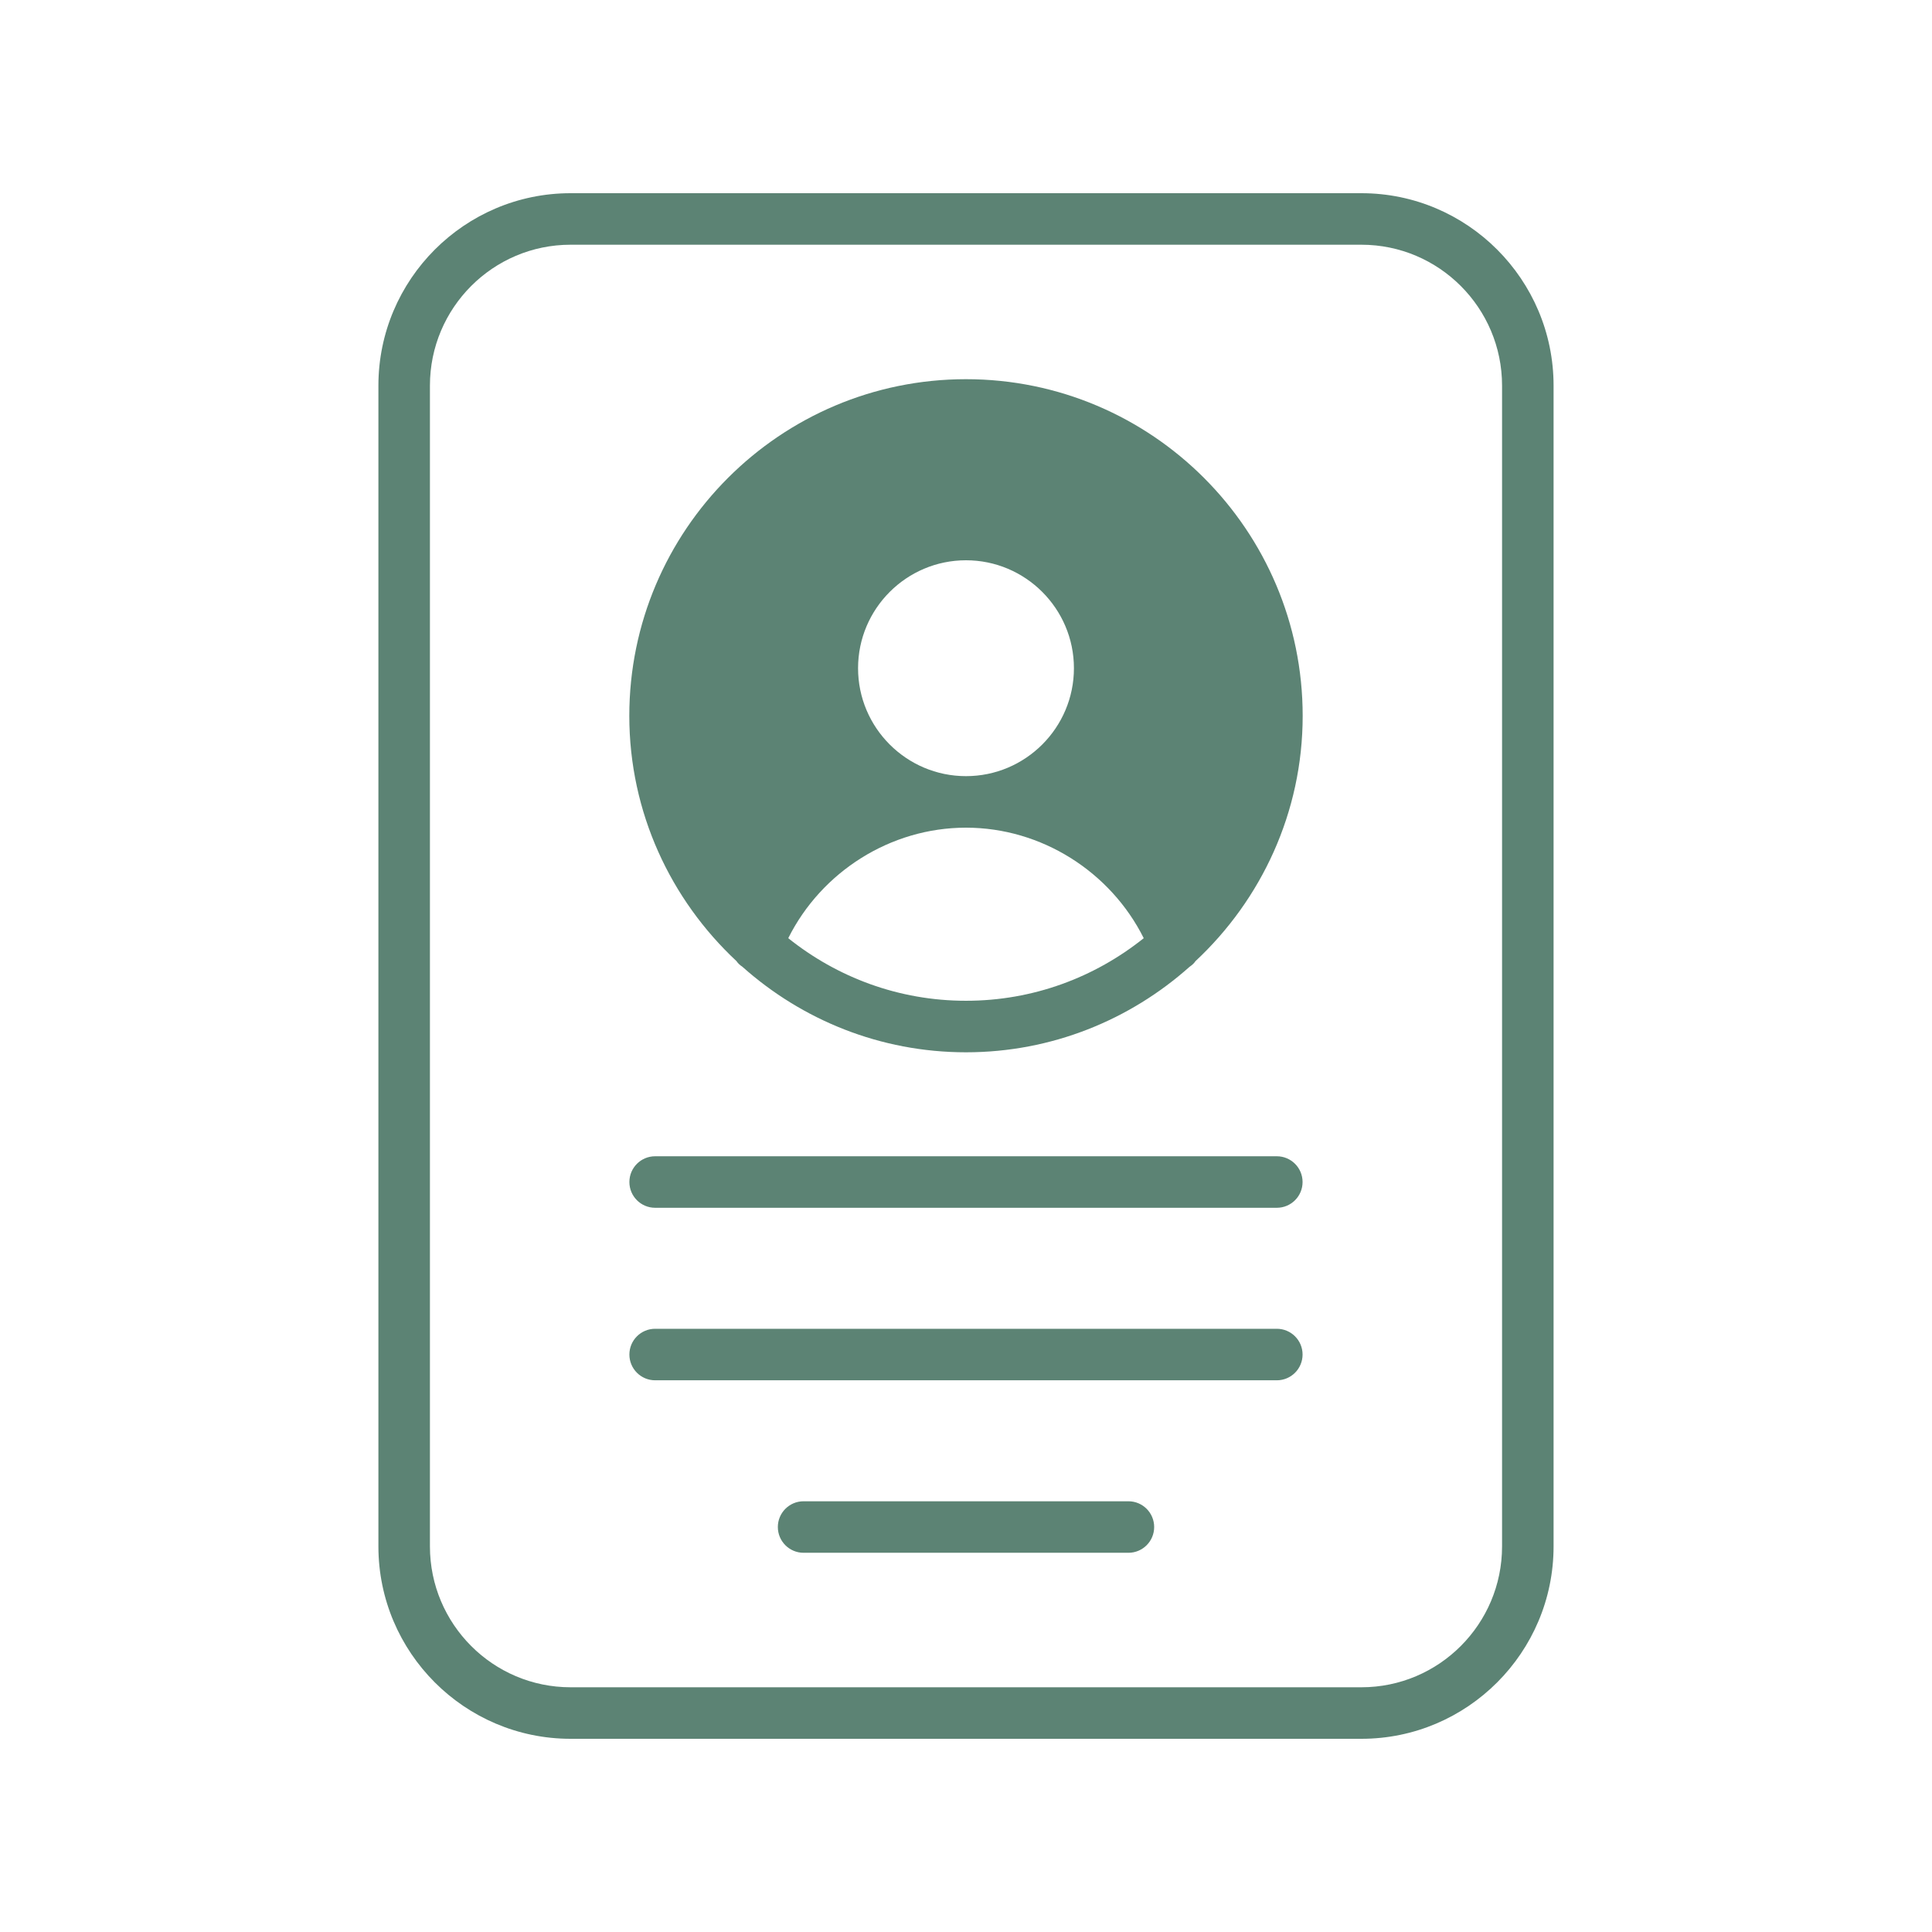 <svg xmlns="http://www.w3.org/2000/svg" xmlns:xlink="http://www.w3.org/1999/xlink" width="1080" zoomAndPan="magnify" viewBox="0 0 810 810" height="1080" preserveAspectRatio="xMidYMid meet" version="1.0"><path fill="#5c8374" d="M 239.215 729 L 570.777 729 C 615.164 729 651.344 692.82 651.344 648.324 L 651.344 161.676 C 651.344 117.18 615.164 81 570.777 81 L 239.215 81 C 194.828 81 158.648 117.18 158.648 161.676 L 158.648 648.324 C 158.648 692.82 194.828 729 239.215 729 Z M 180.25 161.676 C 180.25 129.059 206.707 102.602 239.215 102.602 L 570.777 102.602 C 603.285 102.602 629.746 129.059 629.746 161.676 L 629.746 648.324 C 629.746 680.941 603.285 707.398 570.777 707.398 L 239.215 707.398 C 206.707 707.398 180.25 680.941 180.25 648.324 Z M 180.25 161.676 " fill-opacity="1" fill-rule="nonzero"/><path fill="#5c8374" d="M 311.254 405.324 C 336.199 427.57 369.031 441.18 404.996 441.18 C 440.961 441.18 473.793 427.57 498.742 405.324 C 499.711 404.676 500.578 403.922 501.227 402.949 C 528.766 377.242 546.152 340.633 546.152 300.133 C 546.152 222.266 482.863 158.977 404.996 158.977 C 327.129 158.977 263.84 222.266 263.84 300.133 C 263.84 340.633 281.23 377.242 308.77 402.949 C 309.418 403.922 310.281 404.676 311.254 405.324 Z M 359.746 280.152 C 359.746 255.203 380.047 234.898 404.996 234.898 C 429.945 234.898 450.25 255.203 450.25 280.152 C 450.25 305.102 429.945 325.402 404.996 325.402 C 380.047 325.402 359.746 305.102 359.746 280.152 Z M 404.996 419.578 C 376.809 419.578 350.996 409.754 330.477 393.336 C 344.41 365.473 373.352 347.004 404.996 347.004 C 436.641 347.004 465.586 365.473 479.516 393.336 C 458.996 409.754 433.184 419.578 404.996 419.578 Z M 404.996 419.578 " fill-opacity="1" fill-rule="nonzero"/><path fill="#5c8374" d="M 535.309 484.77 L 274.672 484.77 C 268.699 484.77 263.875 489.605 263.875 495.57 C 263.875 501.531 268.699 506.367 274.672 506.367 L 535.309 506.367 C 541.281 506.367 546.109 501.531 546.109 495.57 C 546.109 489.605 541.281 484.77 535.309 484.77 Z M 535.309 484.77 " fill-opacity="1" fill-rule="nonzero"/><path fill="#5c8374" d="M 535.309 557.098 L 274.672 557.098 C 268.699 557.098 263.875 561.934 263.875 567.895 C 263.875 573.859 268.699 578.695 274.672 578.695 L 535.309 578.695 C 541.281 578.695 546.109 573.859 546.109 567.895 C 546.109 561.934 541.281 557.098 535.309 557.098 Z M 535.309 557.098 " fill-opacity="1" fill-rule="nonzero"/><path fill="#5c8374" d="M 473.09 629.414 L 336.914 629.414 C 330.941 629.414 326.113 634.25 326.113 640.215 C 326.113 646.176 330.941 651.012 336.914 651.012 L 473.09 651.012 C 479.062 651.012 483.891 646.176 483.891 640.215 C 483.891 634.25 479.062 629.414 473.09 629.414 Z M 473.09 629.414 " fill-opacity="1" fill-rule="nonzero"/></svg>